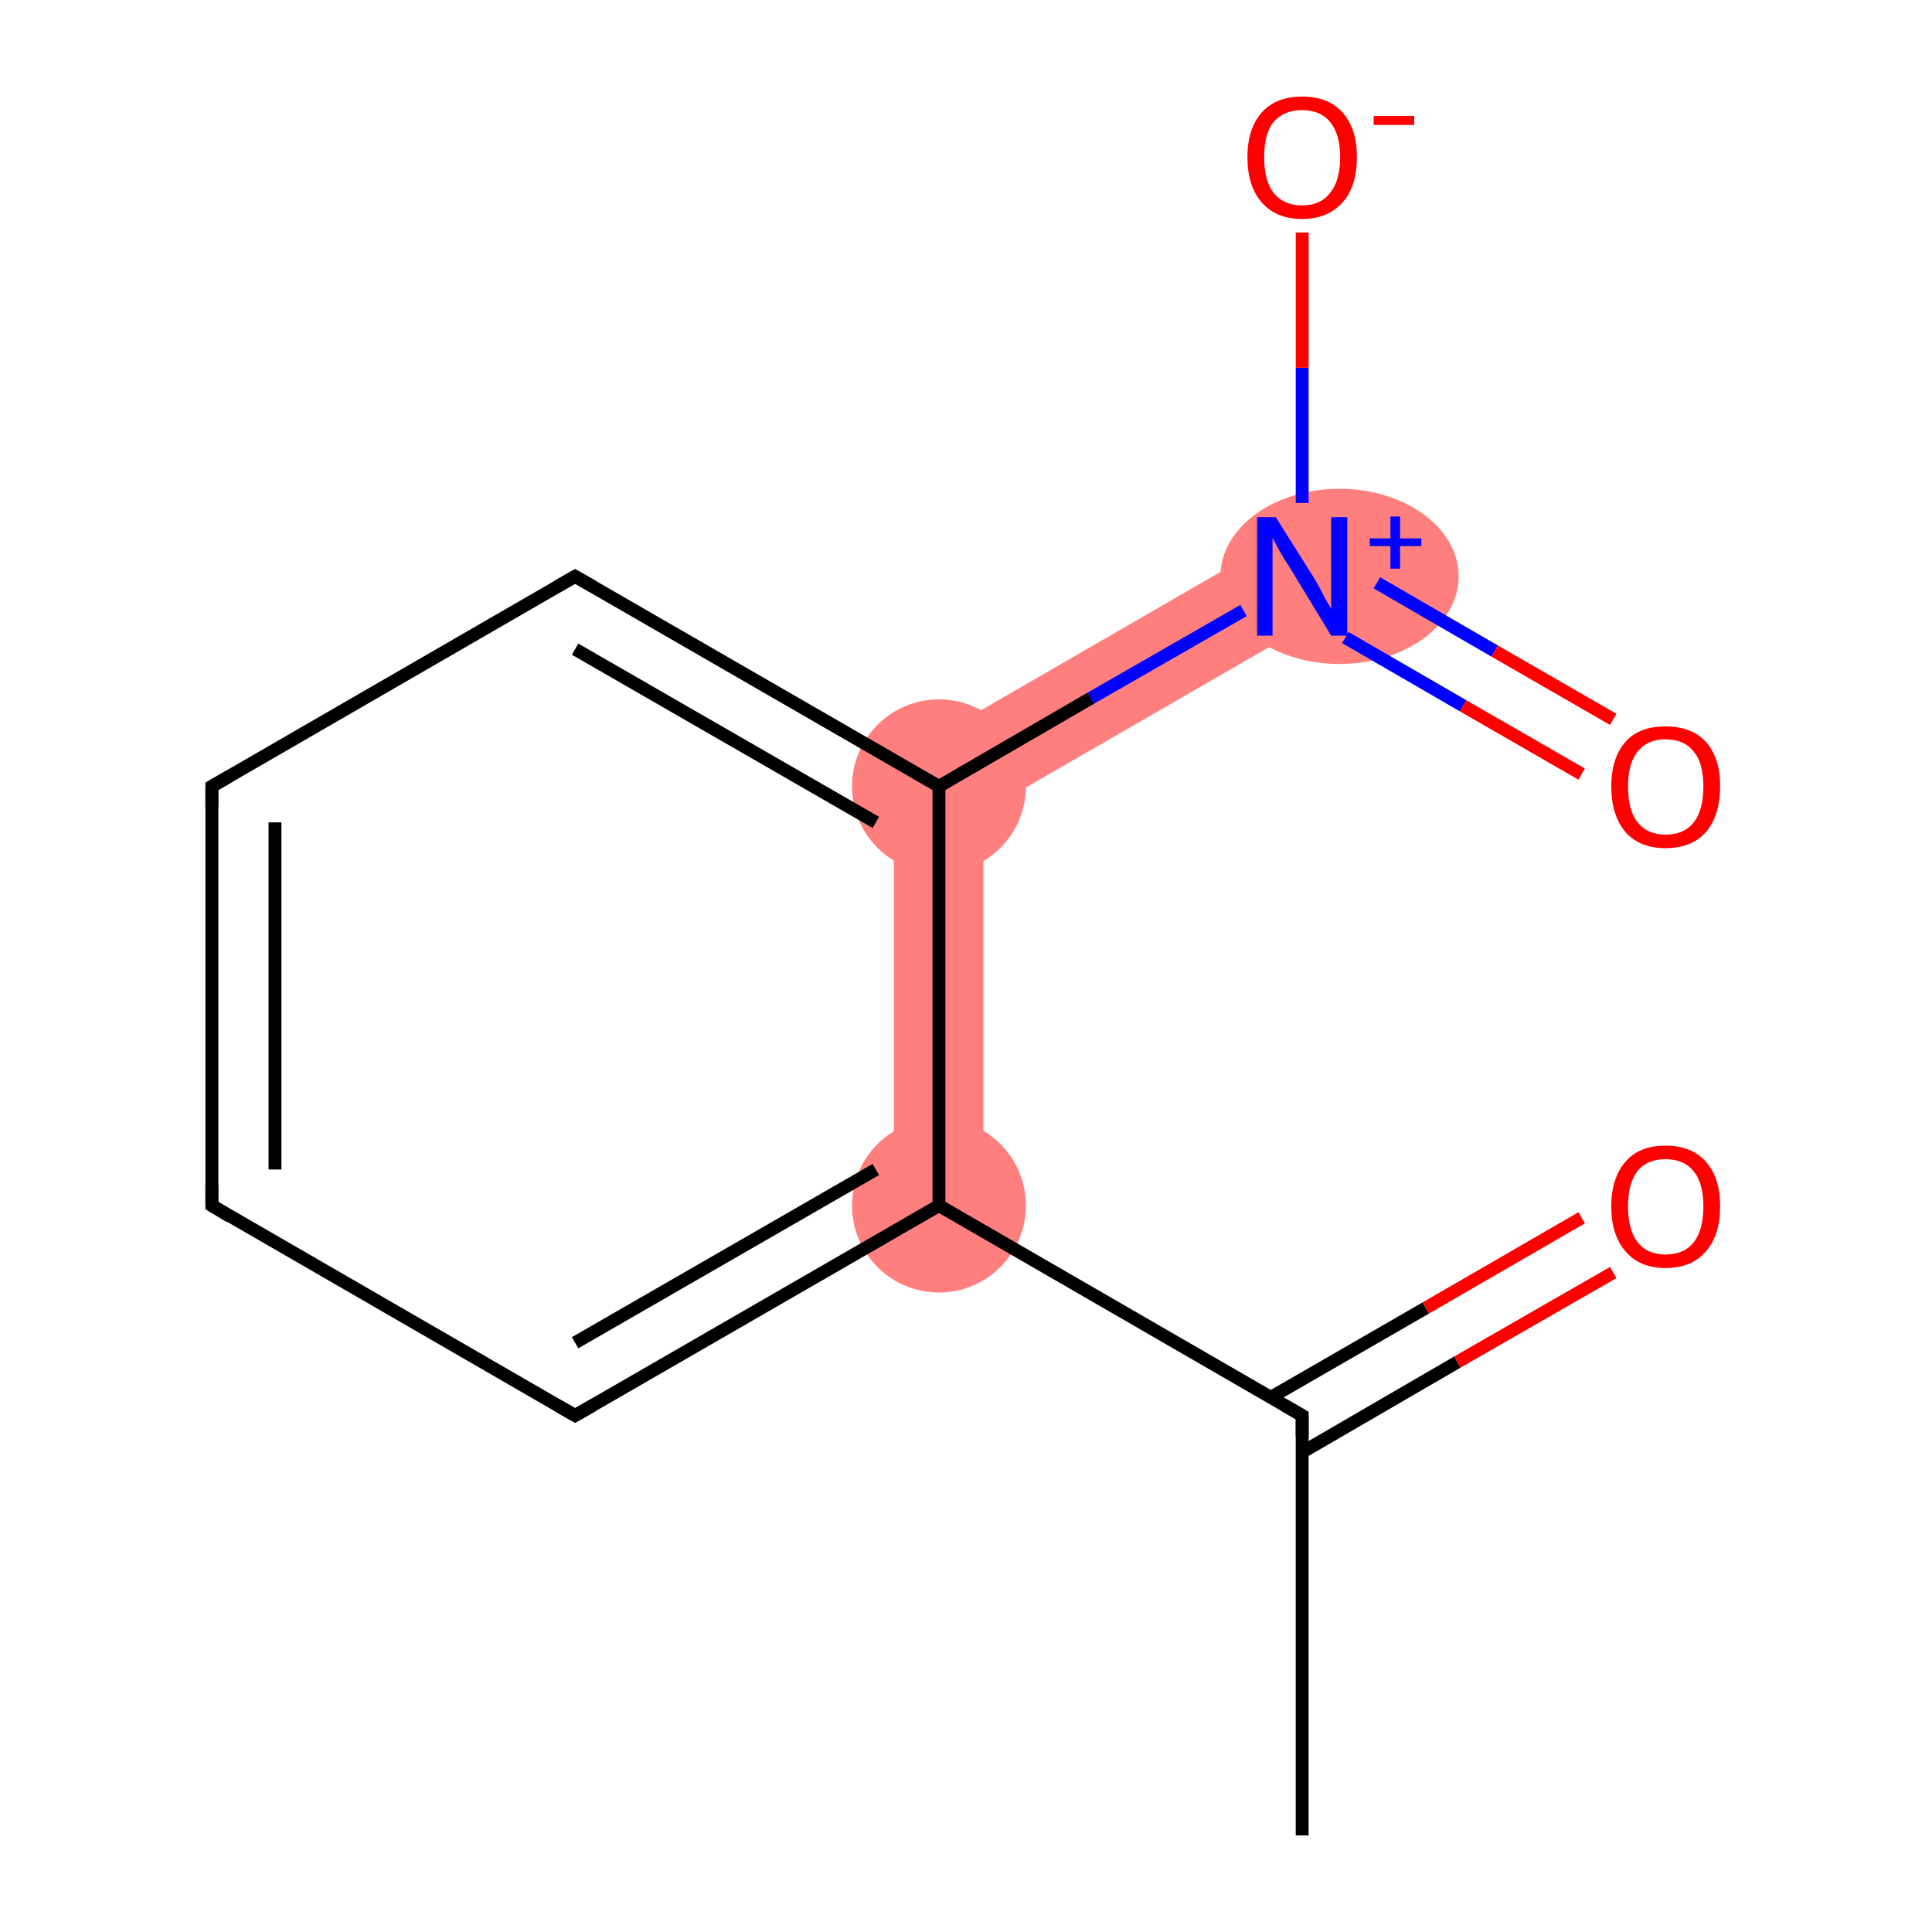 <?xml version='1.0' encoding='iso-8859-1'?>
<svg version='1.1' baseProfile='full'
              xmlns='http://www.w3.org/2000/svg'
                      xmlns:rdkit='http://www.rdkit.org/xml'
                      xmlns:xlink='http://www.w3.org/1999/xlink'
                  xml:space='preserve'
width='300px' height='300px' viewBox='0 0 300 300'>
<!-- END OF HEADER -->
<rect style='opacity:1.0;fill:#FFFFFF;stroke:none' width='300.0' height='300.0' x='0.0' y='0.0'> </rect>
<path class='bond-11 atom-3 atom-8' d='M 138.8,118.1 L 152.7,126.1 L 152.7,187.2 L 138.8,187.2 Z' style='fill:#FF7F7F;fill-rule:evenodd;fill-opacity:1;stroke:#FF7F7F;stroke-width:0.0px;stroke-linecap:butt;stroke-linejoin:miter;stroke-opacity:1;' />
<path class='bond-8 atom-8 atom-9' d='M 198.7,83.5 L 205.7,95.5 L 152.7,126.1 L 138.8,118.1 Z' style='fill:#FF7F7F;fill-rule:evenodd;fill-opacity:1;stroke:#FF7F7F;stroke-width:0.0px;stroke-linecap:butt;stroke-linejoin:miter;stroke-opacity:1;' />
<ellipse cx='145.8' cy='187.2' rx='13.0' ry='13.0' class='atom-3'  style='fill:#FF7F7F;fill-rule:evenodd;stroke:#FF7F7F;stroke-width:1.0px;stroke-linecap:butt;stroke-linejoin:miter;stroke-opacity:1' />
<ellipse cx='145.8' cy='122.1' rx='13.0' ry='13.0' class='atom-8'  style='fill:#FF7F7F;fill-rule:evenodd;stroke:#FF7F7F;stroke-width:1.0px;stroke-linecap:butt;stroke-linejoin:miter;stroke-opacity:1' />
<ellipse cx='208.0' cy='89.5' rx='18.0' ry='13.1' class='atom-9'  style='fill:#FF7F7F;fill-rule:evenodd;stroke:#FF7F7F;stroke-width:1.0px;stroke-linecap:butt;stroke-linejoin:miter;stroke-opacity:1' />
<path class='bond-0 atom-0 atom-1' d='M 202.2,285.0 L 202.2,219.8' style='fill:none;fill-rule:evenodd;stroke:#000000;stroke-width:2.0px;stroke-linecap:butt;stroke-linejoin:miter;stroke-opacity:1' />
<path class='bond-1 atom-1 atom-2' d='M 202.2,225.5 L 226.3,211.5' style='fill:none;fill-rule:evenodd;stroke:#000000;stroke-width:2.0px;stroke-linecap:butt;stroke-linejoin:miter;stroke-opacity:1' />
<path class='bond-1 atom-1 atom-2' d='M 226.3,211.5 L 250.5,197.6' style='fill:none;fill-rule:evenodd;stroke:#FF0000;stroke-width:2.0px;stroke-linecap:butt;stroke-linejoin:miter;stroke-opacity:1' />
<path class='bond-1 atom-1 atom-2' d='M 197.3,217.0 L 221.4,203.1' style='fill:none;fill-rule:evenodd;stroke:#000000;stroke-width:2.0px;stroke-linecap:butt;stroke-linejoin:miter;stroke-opacity:1' />
<path class='bond-1 atom-1 atom-2' d='M 221.4,203.1 L 245.6,189.1' style='fill:none;fill-rule:evenodd;stroke:#FF0000;stroke-width:2.0px;stroke-linecap:butt;stroke-linejoin:miter;stroke-opacity:1' />
<path class='bond-2 atom-1 atom-3' d='M 202.2,219.8 L 145.8,187.2' style='fill:none;fill-rule:evenodd;stroke:#000000;stroke-width:2.0px;stroke-linecap:butt;stroke-linejoin:miter;stroke-opacity:1' />
<path class='bond-3 atom-3 atom-4' d='M 145.8,187.2 L 89.3,219.8' style='fill:none;fill-rule:evenodd;stroke:#000000;stroke-width:2.0px;stroke-linecap:butt;stroke-linejoin:miter;stroke-opacity:1' />
<path class='bond-3 atom-3 atom-4' d='M 136.0,181.6 L 89.3,208.5' style='fill:none;fill-rule:evenodd;stroke:#000000;stroke-width:2.0px;stroke-linecap:butt;stroke-linejoin:miter;stroke-opacity:1' />
<path class='bond-4 atom-4 atom-5' d='M 89.3,219.8 L 32.9,187.2' style='fill:none;fill-rule:evenodd;stroke:#000000;stroke-width:2.0px;stroke-linecap:butt;stroke-linejoin:miter;stroke-opacity:1' />
<path class='bond-5 atom-5 atom-6' d='M 32.9,187.2 L 32.9,122.1' style='fill:none;fill-rule:evenodd;stroke:#000000;stroke-width:2.0px;stroke-linecap:butt;stroke-linejoin:miter;stroke-opacity:1' />
<path class='bond-5 atom-5 atom-6' d='M 42.7,181.6 L 42.7,127.7' style='fill:none;fill-rule:evenodd;stroke:#000000;stroke-width:2.0px;stroke-linecap:butt;stroke-linejoin:miter;stroke-opacity:1' />
<path class='bond-6 atom-6 atom-7' d='M 32.9,122.1 L 89.3,89.5' style='fill:none;fill-rule:evenodd;stroke:#000000;stroke-width:2.0px;stroke-linecap:butt;stroke-linejoin:miter;stroke-opacity:1' />
<path class='bond-7 atom-7 atom-8' d='M 89.3,89.5 L 145.8,122.1' style='fill:none;fill-rule:evenodd;stroke:#000000;stroke-width:2.0px;stroke-linecap:butt;stroke-linejoin:miter;stroke-opacity:1' />
<path class='bond-7 atom-7 atom-8' d='M 89.3,100.8 L 136.0,127.7' style='fill:none;fill-rule:evenodd;stroke:#000000;stroke-width:2.0px;stroke-linecap:butt;stroke-linejoin:miter;stroke-opacity:1' />
<path class='bond-8 atom-8 atom-9' d='M 145.8,122.1 L 169.4,108.4' style='fill:none;fill-rule:evenodd;stroke:#000000;stroke-width:2.0px;stroke-linecap:butt;stroke-linejoin:miter;stroke-opacity:1' />
<path class='bond-8 atom-8 atom-9' d='M 169.4,108.4 L 193.1,94.8' style='fill:none;fill-rule:evenodd;stroke:#0000FF;stroke-width:2.0px;stroke-linecap:butt;stroke-linejoin:miter;stroke-opacity:1' />
<path class='bond-9 atom-9 atom-10' d='M 208.9,99.0 L 227.2,109.6' style='fill:none;fill-rule:evenodd;stroke:#0000FF;stroke-width:2.0px;stroke-linecap:butt;stroke-linejoin:miter;stroke-opacity:1' />
<path class='bond-9 atom-9 atom-10' d='M 227.2,109.6 L 245.6,120.2' style='fill:none;fill-rule:evenodd;stroke:#FF0000;stroke-width:2.0px;stroke-linecap:butt;stroke-linejoin:miter;stroke-opacity:1' />
<path class='bond-9 atom-9 atom-10' d='M 213.8,90.5 L 232.1,101.1' style='fill:none;fill-rule:evenodd;stroke:#0000FF;stroke-width:2.0px;stroke-linecap:butt;stroke-linejoin:miter;stroke-opacity:1' />
<path class='bond-9 atom-9 atom-10' d='M 232.1,101.1 L 250.5,111.7' style='fill:none;fill-rule:evenodd;stroke:#FF0000;stroke-width:2.0px;stroke-linecap:butt;stroke-linejoin:miter;stroke-opacity:1' />
<path class='bond-10 atom-9 atom-11' d='M 202.2,78.1 L 202.2,57.1' style='fill:none;fill-rule:evenodd;stroke:#0000FF;stroke-width:2.0px;stroke-linecap:butt;stroke-linejoin:miter;stroke-opacity:1' />
<path class='bond-10 atom-9 atom-11' d='M 202.2,57.1 L 202.2,36.1' style='fill:none;fill-rule:evenodd;stroke:#FF0000;stroke-width:2.0px;stroke-linecap:butt;stroke-linejoin:miter;stroke-opacity:1' />
<path class='bond-11 atom-8 atom-3' d='M 145.8,122.1 L 145.8,187.2' style='fill:none;fill-rule:evenodd;stroke:#000000;stroke-width:2.0px;stroke-linecap:butt;stroke-linejoin:miter;stroke-opacity:1' />
<path d='M 202.2,223.1 L 202.2,219.8 L 199.4,218.2' style='fill:none;stroke:#000000;stroke-width:2.0px;stroke-linecap:butt;stroke-linejoin:miter;stroke-opacity:1;' />
<path d='M 92.1,218.2 L 89.3,219.8 L 86.5,218.2' style='fill:none;stroke:#000000;stroke-width:2.0px;stroke-linecap:butt;stroke-linejoin:miter;stroke-opacity:1;' />
<path d='M 35.7,188.9 L 32.9,187.2 L 32.9,184.0' style='fill:none;stroke:#000000;stroke-width:2.0px;stroke-linecap:butt;stroke-linejoin:miter;stroke-opacity:1;' />
<path d='M 32.9,125.3 L 32.9,122.1 L 35.7,120.5' style='fill:none;stroke:#000000;stroke-width:2.0px;stroke-linecap:butt;stroke-linejoin:miter;stroke-opacity:1;' />
<path d='M 86.5,91.1 L 89.3,89.5 L 92.1,91.1' style='fill:none;stroke:#000000;stroke-width:2.0px;stroke-linecap:butt;stroke-linejoin:miter;stroke-opacity:1;' />
<path class='atom-2' d='M 250.2 187.3
Q 250.2 182.9, 252.4 180.4
Q 254.5 177.9, 258.6 177.9
Q 262.7 177.9, 264.9 180.4
Q 267.1 182.9, 267.1 187.3
Q 267.1 191.8, 264.9 194.3
Q 262.7 196.9, 258.6 196.9
Q 254.6 196.9, 252.4 194.3
Q 250.2 191.8, 250.2 187.3
M 258.6 194.8
Q 261.5 194.8, 263.0 192.9
Q 264.5 191.0, 264.5 187.3
Q 264.5 183.7, 263.0 181.9
Q 261.5 180.0, 258.6 180.0
Q 255.8 180.0, 254.3 181.8
Q 252.8 183.7, 252.8 187.3
Q 252.8 191.0, 254.3 192.9
Q 255.8 194.8, 258.6 194.8
' fill='#FF0000'/>
<path class='atom-9' d='M 198.1 80.3
L 204.2 90.0
Q 204.8 91.0, 205.7 92.8
Q 206.7 94.5, 206.7 94.6
L 206.7 80.3
L 209.2 80.3
L 209.2 98.7
L 206.7 98.7
L 200.2 88.0
Q 199.4 86.8, 198.6 85.4
Q 197.8 83.9, 197.6 83.5
L 197.6 98.7
L 195.2 98.7
L 195.2 80.3
L 198.1 80.3
' fill='#0000FF'/>
<path class='atom-9' d='M 212.7 83.6
L 215.9 83.6
L 215.9 80.2
L 217.4 80.2
L 217.4 83.6
L 220.7 83.6
L 220.7 84.8
L 217.4 84.8
L 217.4 88.3
L 215.9 88.3
L 215.9 84.8
L 212.7 84.8
L 212.7 83.6
' fill='#0000FF'/>
<path class='atom-10' d='M 250.2 122.1
Q 250.2 117.7, 252.4 115.2
Q 254.5 112.8, 258.6 112.8
Q 262.7 112.8, 264.9 115.2
Q 267.1 117.7, 267.1 122.1
Q 267.1 126.6, 264.9 129.2
Q 262.7 131.7, 258.6 131.7
Q 254.6 131.7, 252.4 129.2
Q 250.2 126.6, 250.2 122.1
M 258.6 129.6
Q 261.5 129.6, 263.0 127.7
Q 264.5 125.8, 264.5 122.1
Q 264.5 118.5, 263.0 116.7
Q 261.5 114.8, 258.6 114.8
Q 255.8 114.8, 254.3 116.7
Q 252.8 118.5, 252.8 122.1
Q 252.8 125.9, 254.3 127.7
Q 255.8 129.6, 258.6 129.6
' fill='#FF0000'/>
<path class='atom-11' d='M 193.7 24.4
Q 193.7 20.0, 195.9 17.5
Q 198.1 15.0, 202.2 15.0
Q 206.3 15.0, 208.5 17.5
Q 210.7 20.0, 210.7 24.4
Q 210.7 28.9, 208.5 31.4
Q 206.2 34.0, 202.2 34.0
Q 198.1 34.0, 195.9 31.4
Q 193.7 28.9, 193.7 24.4
M 202.2 31.9
Q 205.0 31.9, 206.5 30.0
Q 208.1 28.1, 208.1 24.4
Q 208.1 20.8, 206.5 18.9
Q 205.0 17.1, 202.2 17.1
Q 199.4 17.1, 197.8 18.9
Q 196.3 20.7, 196.3 24.4
Q 196.3 28.1, 197.8 30.0
Q 199.4 31.9, 202.2 31.9
' fill='#FF0000'/>
<path class='atom-11' d='M 213.3 18.0
L 219.6 18.0
L 219.6 19.4
L 213.3 19.4
L 213.3 18.0
' fill='#FF0000'/>
</svg>
